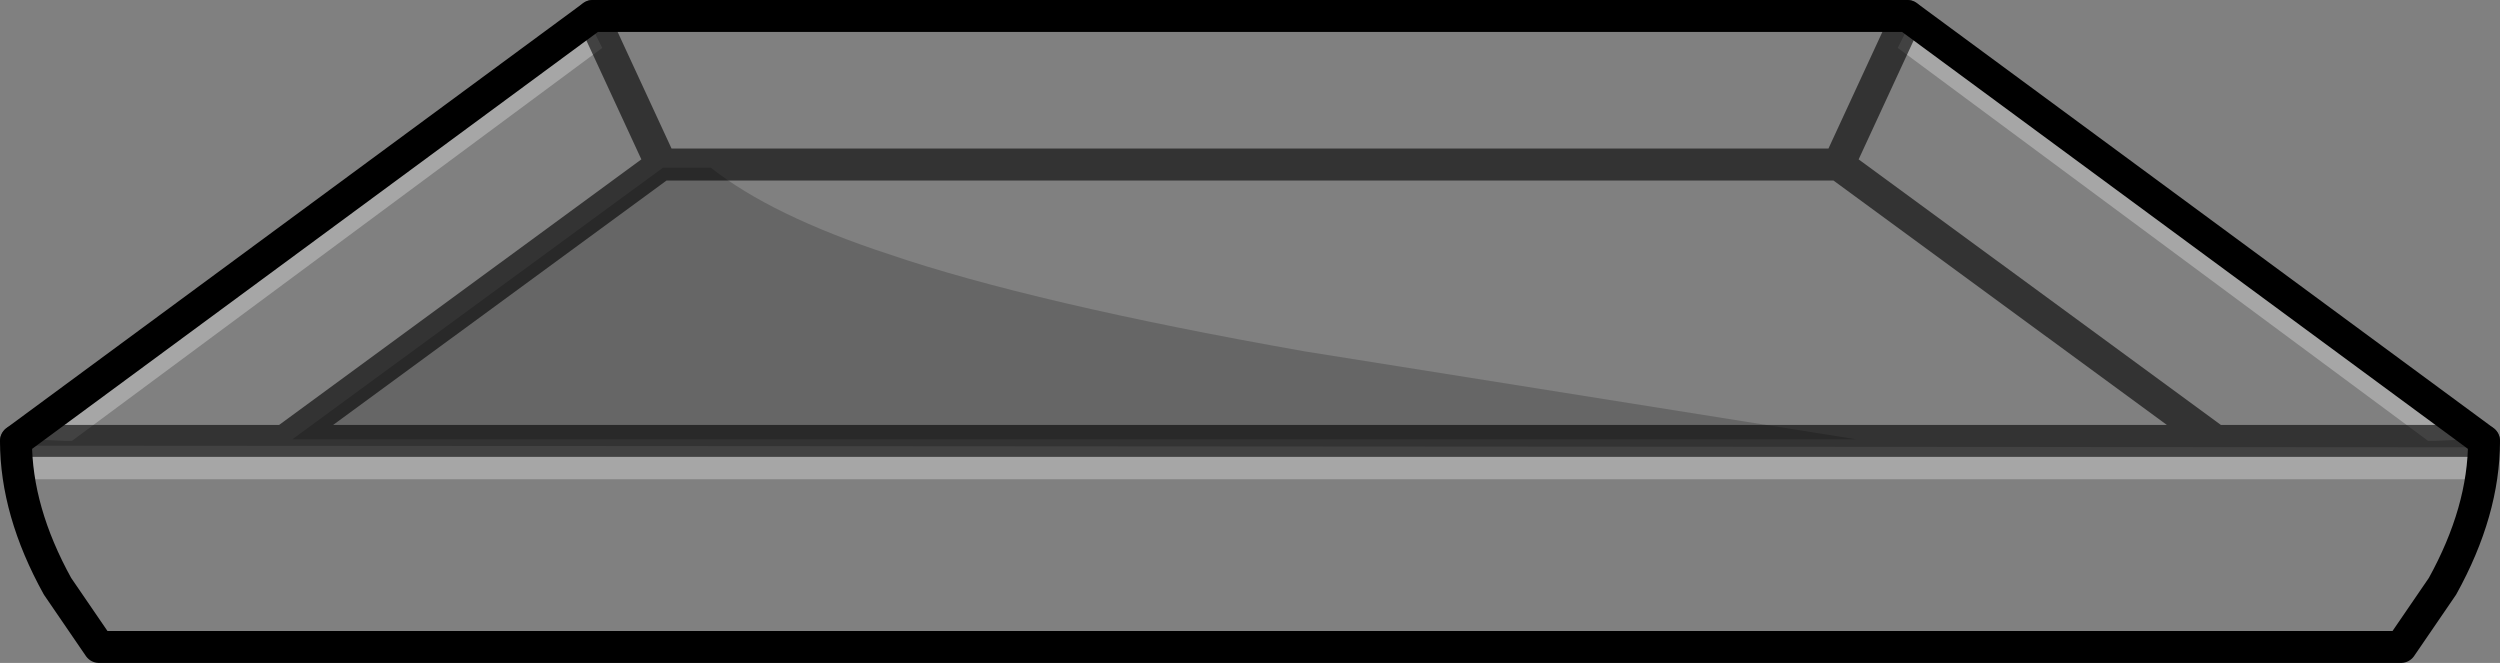 <?xml version="1.0" encoding="UTF-8" standalone="no"?>
<svg xmlns:xlink="http://www.w3.org/1999/xlink" height="20.75px" width="78.25px" xmlns="http://www.w3.org/2000/svg">
  <rect width="100%" height="100%" fill="#808080" stroke="none"/>
  <g transform="matrix(1.0, 0.0, 0.0, 1.0, 39.1, 10.35)">
    <path d="M37.1 3.45 L38.2 3.4 20.65 -9.55 20.3 -8.85 36.9 3.45 30.25 3.45 18.45 -5.2 20.6 -9.85 18.45 -5.2 30.25 3.45 36.9 3.45 37.1 3.45 38.65 3.45 37.1 3.45 M20.6 -9.85 L38.65 3.45 Q38.65 5.65 37.35 8.0 L36.05 9.9 -36.0 9.9 -37.3 8.0 Q-38.6 5.65 -38.6 3.45 L-20.55 -9.85 -18.4 -5.2 -30.2 3.45 -36.85 3.45 -30.2 3.45 -18.4 -5.2 -20.55 -9.85 20.6 -9.85 M1.75 0.65 Q-6.75 -0.85 -11.3 -2.4 -14.95 -3.6 -16.85 -5.1 L-18.35 -5.1 -29.95 3.4 19.0 3.4 1.75 0.65 M38.35 4.65 L38.45 3.65 -38.4 3.6 -38.3 4.65 38.35 4.65 M-36.85 3.45 L-20.25 -8.85 -20.6 -9.55 -38.15 3.4 -37.05 3.45 -36.85 3.45 M18.45 -5.2 L-18.4 -5.2 18.45 -5.2 M-30.2 3.45 L30.25 3.45 -30.2 3.45 M-37.05 3.45 L-38.6 3.45 -37.05 3.45" fill="#ffffff" fill-opacity="0.0" fill-rule="evenodd" stroke="none"/>
    <path d="M36.9 3.45 L20.3 -8.85 20.65 -9.55 38.2 3.4 37.1 3.45 36.9 3.45 M38.35 4.65 L-38.3 4.65 -38.4 3.6 38.45 3.65 38.35 4.65 M-37.05 3.45 L-38.15 3.4 -20.6 -9.55 -20.25 -8.85 -36.85 3.45 -37.05 3.45" fill="#ffffff" fill-opacity="0.298" fill-rule="evenodd" stroke="none"/>
    <path d="M1.75 0.65 L19.0 3.4 -29.95 3.4 -18.35 -5.1 -16.85 -5.1 Q-14.95 -3.6 -11.3 -2.4 -6.75 -0.85 1.75 0.65" fill="#000000" fill-opacity="0.2" fill-rule="evenodd" stroke="none"/>
    <path d="M37.1 3.45 L38.65 3.45 M20.6 -9.85 L18.45 -5.2 30.25 3.45 36.9 3.45 37.1 3.45 M-37.05 3.45 L-36.85 3.45 -30.2 3.45 -18.4 -5.2 -20.55 -9.85 M-38.6 3.45 L-37.05 3.45 M30.25 3.45 L-30.2 3.45 M-18.4 -5.2 L18.45 -5.2" fill="none" stroke="#000000" stroke-linecap="round" stroke-linejoin="round" stroke-opacity="0.6" stroke-width="1.0"/>
    <path d="M38.65 3.45 L20.6 -9.85 -20.55 -9.85 -38.6 3.45 Q-38.6 5.65 -37.3 8.0 L-36.0 9.9 36.05 9.9 37.35 8.0 Q38.65 5.65 38.65 3.45" fill="none" stroke="#000000" stroke-linecap="round" stroke-linejoin="round" stroke-width="1.0"/>
  </g>
</svg>
